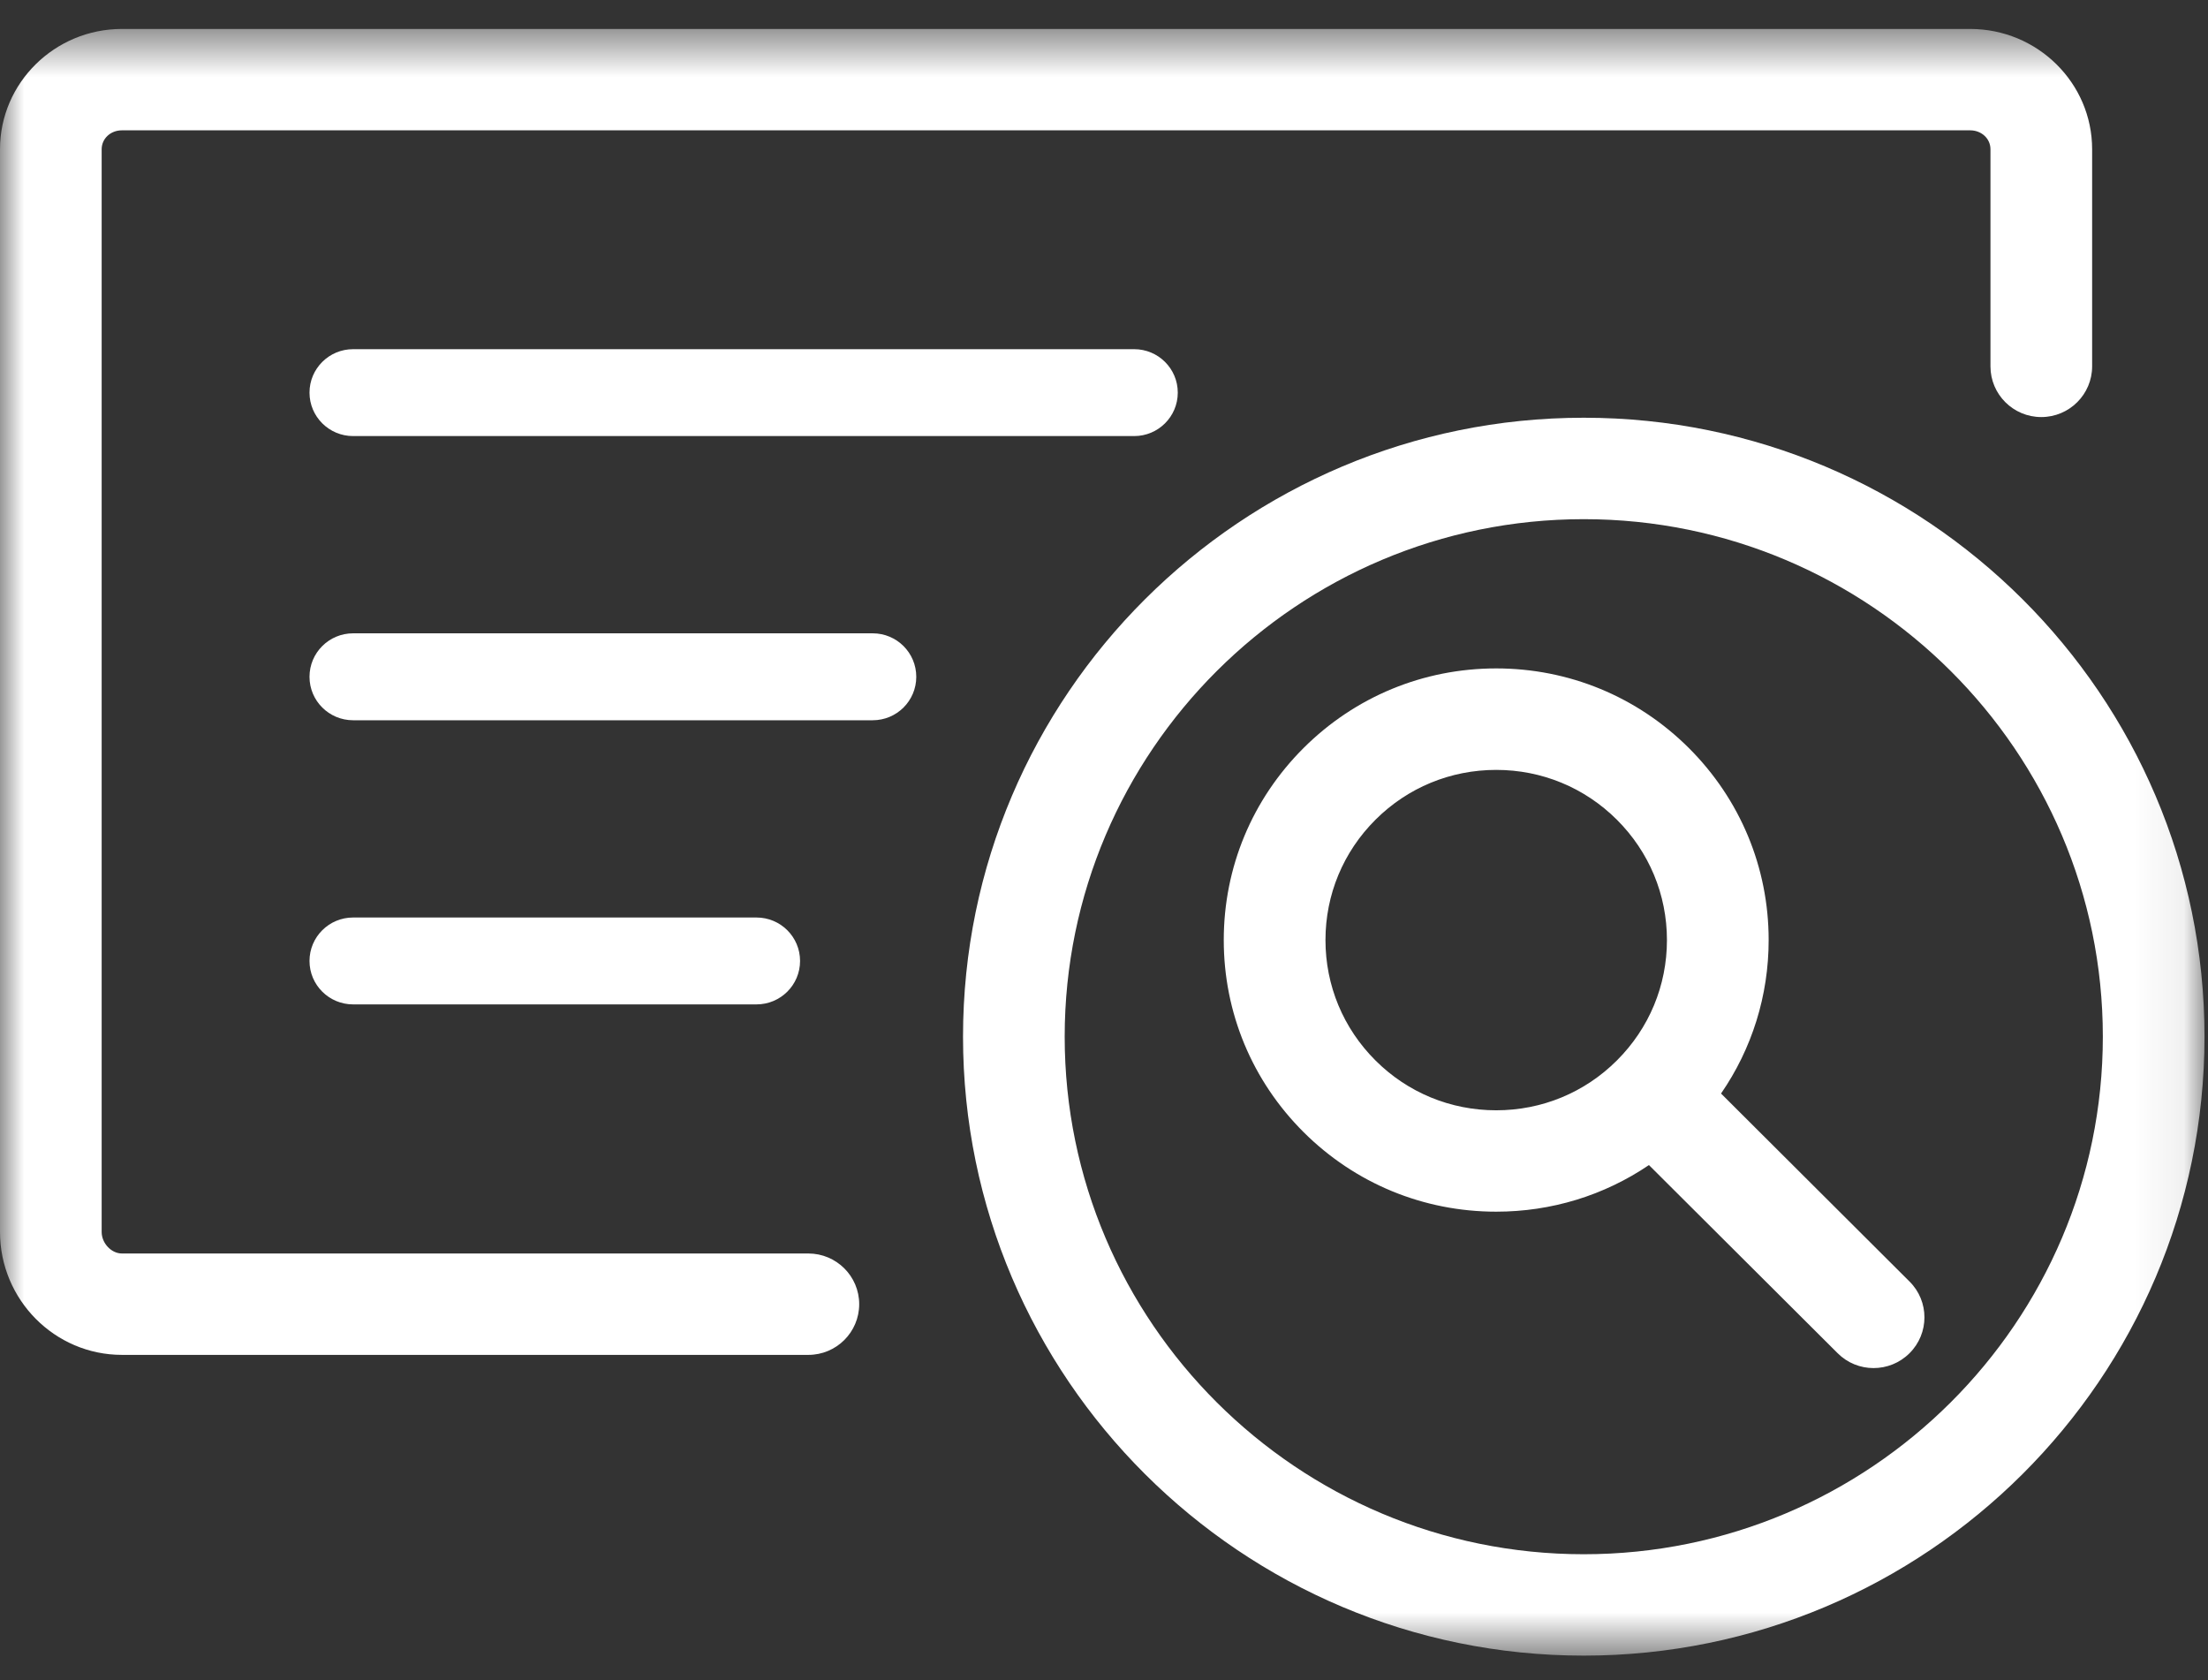 <?xml version="1.0" encoding="UTF-8"?>
<svg width="46px" height="35px" viewBox="0 0 46 35" version="1.1" xmlns="http://www.w3.org/2000/svg" xmlns:xlink="http://www.w3.org/1999/xlink">
    <rect x="0" y="0" width="46" height="35" fill="#333333" stroke="none"/>
    <!-- Generator: Sketch 47.1 (45422) - http://www.bohemiancoding.com/sketch -->
    <title>Page 1</title>
    <desc>Created with Sketch.</desc>
    <defs>
        <polygon id="path-1" points="45.927 0.511 45.927 34.397 6.05263158e-05 34.397 6.05263158e-05 0.511"></polygon>
    </defs>
    <g id="Desktop" stroke="none" stroke-width="1" fill="none" fill-rule="evenodd">
        <g id="Espace-exposant" transform="translate(-603, -3851)">
            <g id="Group-8" transform="translate(584, 3818)">
                <g id="Page-1" transform="translate(19, 33)">
                    <g id="Group-3" transform="translate(0, 0.092)">
                        <mask id="mask-2" fill="white">
                            <use xlink:href="#path-1"></use>
                        </mask>
                        <g id="Clip-2"></g>
                        <path d="M16.841,28.132 L2.54,28.132 C1.14,28.132 6.05263158e-05,26.983 6.05263158e-05,25.572 L6.05263158e-05,3.017 C6.05263158e-05,1.635 1.14,0.511 2.54,0.511 L41.045,0.511 C42.447,0.511 43.586,1.635 43.586,3.017 L43.586,7.54 C43.586,8.123 43.111,8.596 42.527,8.596 C41.942,8.596 41.468,8.123 41.468,7.54 L41.468,3.017 C41.468,2.796 41.282,2.623 41.045,2.623 L2.54,2.623 C2.303,2.623 2.118,2.796 2.118,3.017 L2.118,25.572 C2.118,25.806 2.319,26.02 2.54,26.02 L16.84,26.02 C17.425,26.02 17.9,26.493 17.9,27.076 C17.9,27.659 17.426,28.132 16.841,28.132 M31.171,15.946 C30.22,15.946 29.327,16.314 28.656,16.984 C27.984,17.654 27.614,18.544 27.614,19.491 C27.614,20.439 27.984,21.329 28.656,21.999 C29.327,22.669 30.22,23.037 31.171,23.037 C32.121,23.037 33.014,22.669 33.685,21.999 C34.357,21.329 34.728,20.439 34.728,19.491 C34.728,18.544 34.357,17.654 33.685,16.984 C33.014,16.315 32.121,15.946 31.171,15.946 M39.032,28.407 C38.761,28.407 38.491,28.304 38.284,28.097 L34.353,24.178 C33.421,24.81 32.322,25.149 31.171,25.149 C29.654,25.149 28.23,24.56 27.158,23.492 C26.086,22.423 25.495,21.003 25.495,19.491 C25.495,17.979 26.086,16.559 27.158,15.49 C28.23,14.421 29.654,13.832 31.171,13.832 C32.687,13.832 34.111,14.421 35.184,15.49 C36.255,16.559 36.847,17.979 36.847,19.491 C36.847,20.649 36.499,21.754 35.855,22.688 L39.782,26.604 C40.196,27.015 40.196,27.685 39.782,28.097 C39.575,28.304 39.303,28.407 39.032,28.407 M32.995,10.723 C27.032,10.723 22.181,15.559 22.181,21.504 C22.181,27.449 27.032,32.285 32.995,32.285 C38.957,32.285 43.809,27.448 43.809,21.503 C43.809,15.559 38.957,10.723 32.995,10.723 M32.995,34.397 C25.864,34.397 20.063,28.613 20.063,21.503 C20.063,14.394 25.864,8.61 32.995,8.61 C40.127,8.61 45.927,14.394 45.927,21.503 C45.927,28.613 40.126,34.397 32.995,34.397" id="Fill-1" fill="#FFFFFF" mask="url(#mask-2)"></path>
                    </g>
                    <path d="M23.629,9.084 L7.356,9.084 C6.855,9.084 6.448,8.679 6.448,8.179 C6.448,7.679 6.855,7.274 7.356,7.274 L23.629,7.274 C24.13,7.274 24.537,7.679 24.537,8.179 C24.537,8.679 24.13,9.084 23.629,9.084" id="Fill-4" fill="#FFFFFF"></path>
                    <path d="M18.181,15.004 L7.356,15.004 C6.855,15.004 6.448,14.599 6.448,14.099 C6.448,13.598 6.855,13.193 7.356,13.193 L18.181,13.193 C18.683,13.193 19.089,13.598 19.089,14.099 C19.089,14.599 18.683,15.004 18.181,15.004" id="Fill-6" fill="#FFFFFF"></path>
                    <path d="M15.76,20.923 L7.356,20.923 C6.855,20.923 6.448,20.518 6.448,20.018 C6.448,19.518 6.855,19.113 7.356,19.113 L15.76,19.113 C16.262,19.113 16.668,19.518 16.668,20.018 C16.668,20.518 16.262,20.923 15.76,20.923" id="Fill-8" fill="#FFFFFF"></path>
                </g>
            </g>
        </g>
    </g>
</svg>